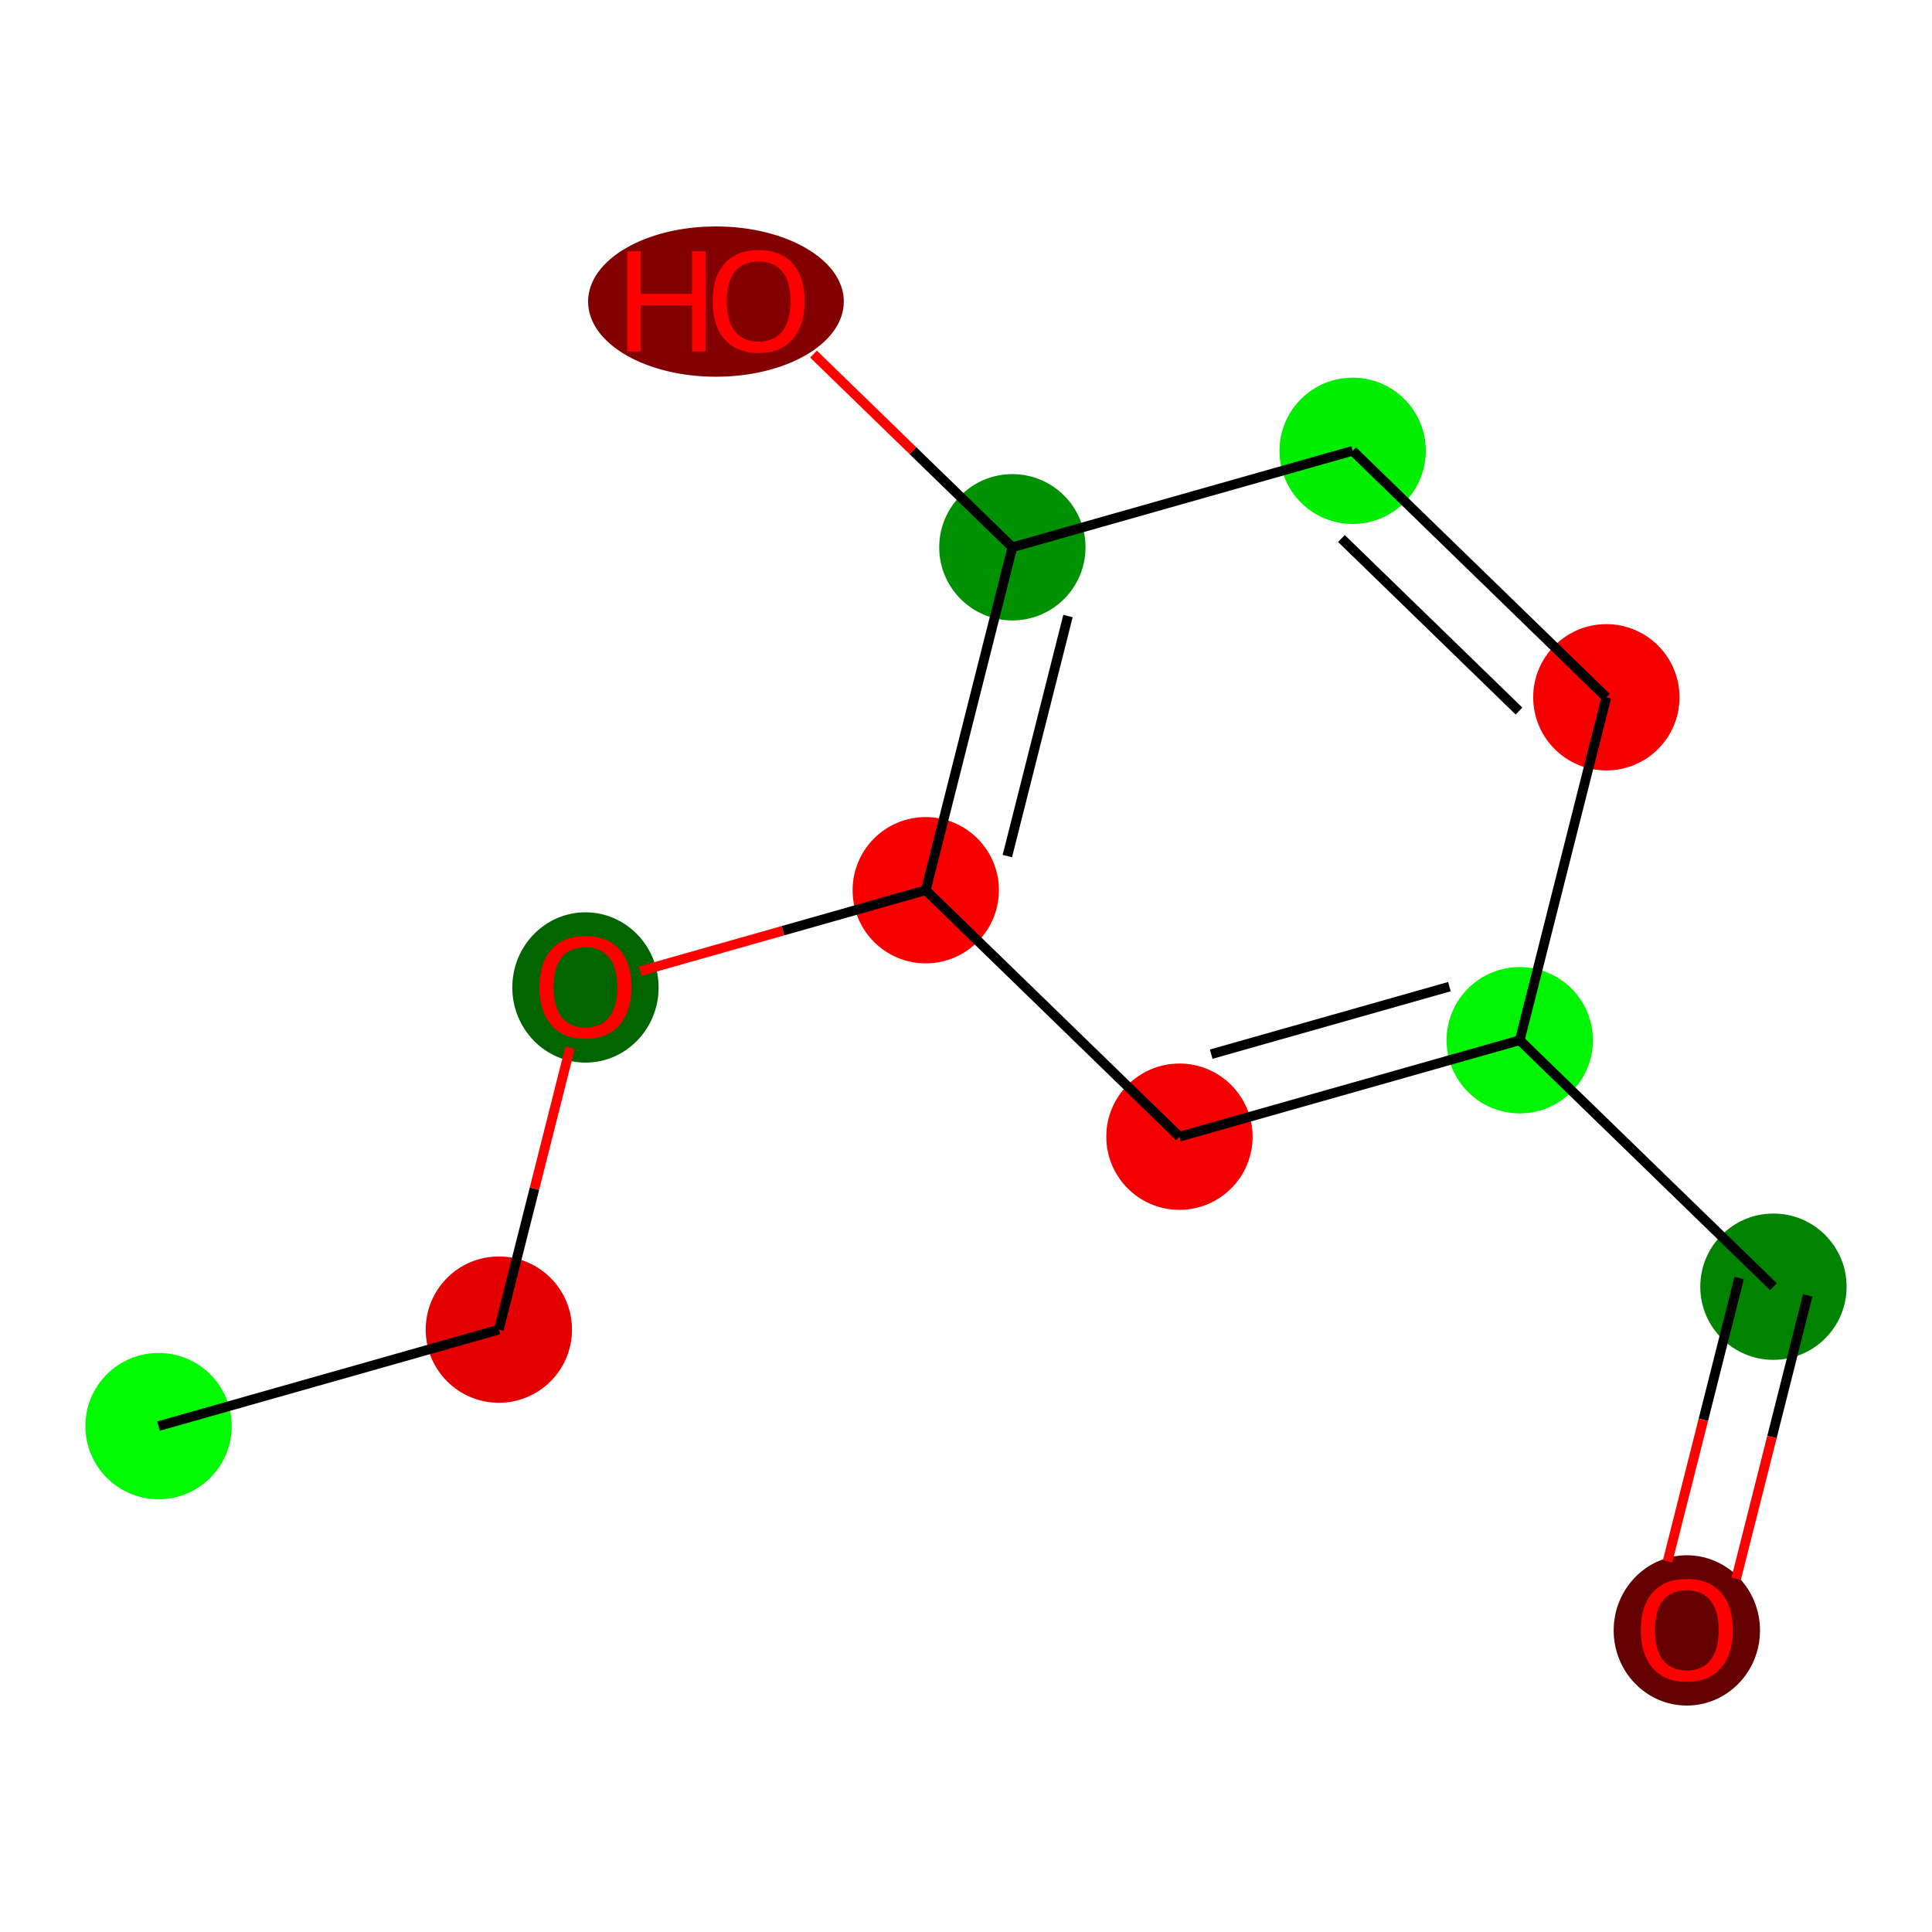 <?xml version='1.0' encoding='iso-8859-1'?>
<svg version='1.1' baseProfile='full'
              xmlns='http://www.w3.org/2000/svg'
                      xmlns:rdkit='http://www.rdkit.org/xml'
                      xmlns:xlink='http://www.w3.org/1999/xlink'
                  xml:space='preserve'
width='400px' height='400px' viewBox='0 0 400 400'>
<!-- END OF HEADER -->
<rect style='opacity:1.0;fill:#FFFFFF;stroke:none' width='400' height='400' x='0' y='0'> </rect>
<ellipse cx='32.828' cy='295.257' rx='14.646' ry='14.646' style='fill:#00FA00;fill-rule:evenodd;stroke:#00FA00;stroke-width:1px;stroke-linecap:butt;stroke-linejoin:miter;stroke-opacity:1' />
<ellipse cx='103.283' cy='275.284' rx='14.646' ry='14.646' style='fill:#E40000;fill-rule:evenodd;stroke:#E40000;stroke-width:1px;stroke-linecap:butt;stroke-linejoin:miter;stroke-opacity:1' />
<ellipse cx='121.214' cy='204.444' rx='14.646' ry='15.058' style='fill:#006400;fill-rule:evenodd;stroke:#006400;stroke-width:1px;stroke-linecap:butt;stroke-linejoin:miter;stroke-opacity:1' />
<ellipse cx='191.669' cy='184.31' rx='14.646' ry='14.646' style='fill:#F80000;fill-rule:evenodd;stroke:#F80000;stroke-width:1px;stroke-linecap:butt;stroke-linejoin:miter;stroke-opacity:1' />
<ellipse cx='209.6' cy='113.308' rx='14.646' ry='14.646' style='fill:#009100;fill-rule:evenodd;stroke:#009100;stroke-width:1px;stroke-linecap:butt;stroke-linejoin:miter;stroke-opacity:1' />
<ellipse cx='148.23' cy='62.44' rx='25.974' ry='15.058' style='fill:#820000;fill-rule:evenodd;stroke:#820000;stroke-width:1px;stroke-linecap:butt;stroke-linejoin:miter;stroke-opacity:1' />
<ellipse cx='280.055' cy='93.336' rx='14.646' ry='14.646' style='fill:#00EE00;fill-rule:evenodd;stroke:#00EE00;stroke-width:1px;stroke-linecap:butt;stroke-linejoin:miter;stroke-opacity:1' />
<ellipse cx='332.579' cy='144.366' rx='14.646' ry='14.646' style='fill:#F70000;fill-rule:evenodd;stroke:#F70000;stroke-width:1px;stroke-linecap:butt;stroke-linejoin:miter;stroke-opacity:1' />
<ellipse cx='314.648' cy='215.368' rx='14.646' ry='14.646' style='fill:#00F600;fill-rule:evenodd;stroke:#00F600;stroke-width:1px;stroke-linecap:butt;stroke-linejoin:miter;stroke-opacity:1' />
<ellipse cx='367.172' cy='266.397' rx='14.646' ry='14.646' style='fill:#008300;fill-rule:evenodd;stroke:#008300;stroke-width:1px;stroke-linecap:butt;stroke-linejoin:miter;stroke-opacity:1' />
<ellipse cx='349.241' cy='337.56' rx='14.646' ry='15.058' style='fill:#640000;fill-rule:evenodd;stroke:#640000;stroke-width:1px;stroke-linecap:butt;stroke-linejoin:miter;stroke-opacity:1' />
<ellipse cx='244.193' cy='235.34' rx='14.646' ry='14.646' style='fill:#F50000;fill-rule:evenodd;stroke:#F50000;stroke-width:1px;stroke-linecap:butt;stroke-linejoin:miter;stroke-opacity:1' />
<path class='bond-0' d='M 32.828,295.257 L 103.283,275.284' style='fill:none;fill-rule:evenodd;stroke:#000000;stroke-width:2.0px;stroke-linecap:butt;stroke-linejoin:miter;stroke-opacity:1' />
<path class='bond-1' d='M 103.283,275.284 L 110.652,246.103' style='fill:none;fill-rule:evenodd;stroke:#000000;stroke-width:2.0px;stroke-linecap:butt;stroke-linejoin:miter;stroke-opacity:1' />
<path class='bond-1' d='M 110.652,246.103 L 118.022,216.922' style='fill:none;fill-rule:evenodd;stroke:#FF0000;stroke-width:2.0px;stroke-linecap:butt;stroke-linejoin:miter;stroke-opacity:1' />
<path class='bond-2' d='M 132.565,201.065 L 162.117,192.688' style='fill:none;fill-rule:evenodd;stroke:#FF0000;stroke-width:2.0px;stroke-linecap:butt;stroke-linejoin:miter;stroke-opacity:1' />
<path class='bond-2' d='M 162.117,192.688 L 191.669,184.31' style='fill:none;fill-rule:evenodd;stroke:#000000;stroke-width:2.0px;stroke-linecap:butt;stroke-linejoin:miter;stroke-opacity:1' />
<path class='bond-3' d='M 191.669,184.31 L 209.6,113.308' style='fill:none;fill-rule:evenodd;stroke:#000000;stroke-width:2.0px;stroke-linecap:butt;stroke-linejoin:miter;stroke-opacity:1' />
<path class='bond-3' d='M 208.559,177.246 L 221.111,127.545' style='fill:none;fill-rule:evenodd;stroke:#000000;stroke-width:2.0px;stroke-linecap:butt;stroke-linejoin:miter;stroke-opacity:1' />
<path class='bond-11' d='M 191.669,184.31 L 244.193,235.34' style='fill:none;fill-rule:evenodd;stroke:#000000;stroke-width:2.0px;stroke-linecap:butt;stroke-linejoin:miter;stroke-opacity:1' />
<path class='bond-4' d='M 209.6,113.308 L 189.013,93.307' style='fill:none;fill-rule:evenodd;stroke:#000000;stroke-width:2.0px;stroke-linecap:butt;stroke-linejoin:miter;stroke-opacity:1' />
<path class='bond-4' d='M 189.013,93.307 L 168.427,73.306' style='fill:none;fill-rule:evenodd;stroke:#FF0000;stroke-width:2.0px;stroke-linecap:butt;stroke-linejoin:miter;stroke-opacity:1' />
<path class='bond-5' d='M 209.6,113.308 L 280.055,93.336' style='fill:none;fill-rule:evenodd;stroke:#000000;stroke-width:2.0px;stroke-linecap:butt;stroke-linejoin:miter;stroke-opacity:1' />
<path class='bond-6' d='M 280.055,93.336 L 332.579,144.366' style='fill:none;fill-rule:evenodd;stroke:#000000;stroke-width:2.0px;stroke-linecap:butt;stroke-linejoin:miter;stroke-opacity:1' />
<path class='bond-6' d='M 277.728,111.495 L 314.494,147.216' style='fill:none;fill-rule:evenodd;stroke:#000000;stroke-width:2.0px;stroke-linecap:butt;stroke-linejoin:miter;stroke-opacity:1' />
<path class='bond-7' d='M 332.579,144.366 L 314.648,215.368' style='fill:none;fill-rule:evenodd;stroke:#000000;stroke-width:2.0px;stroke-linecap:butt;stroke-linejoin:miter;stroke-opacity:1' />
<path class='bond-8' d='M 314.648,215.368 L 367.172,266.397' style='fill:none;fill-rule:evenodd;stroke:#000000;stroke-width:2.0px;stroke-linecap:butt;stroke-linejoin:miter;stroke-opacity:1' />
<path class='bond-10' d='M 314.648,215.368 L 244.193,235.34' style='fill:none;fill-rule:evenodd;stroke:#000000;stroke-width:2.0px;stroke-linecap:butt;stroke-linejoin:miter;stroke-opacity:1' />
<path class='bond-10' d='M 300.085,204.272 L 250.767,218.253' style='fill:none;fill-rule:evenodd;stroke:#000000;stroke-width:2.0px;stroke-linecap:butt;stroke-linejoin:miter;stroke-opacity:1' />
<path class='bond-9' d='M 360.072,264.604 L 352.662,293.946' style='fill:none;fill-rule:evenodd;stroke:#000000;stroke-width:2.0px;stroke-linecap:butt;stroke-linejoin:miter;stroke-opacity:1' />
<path class='bond-9' d='M 352.662,293.946 L 345.251,323.289' style='fill:none;fill-rule:evenodd;stroke:#FF0000;stroke-width:2.0px;stroke-linecap:butt;stroke-linejoin:miter;stroke-opacity:1' />
<path class='bond-9' d='M 374.272,268.19 L 366.862,297.533' style='fill:none;fill-rule:evenodd;stroke:#000000;stroke-width:2.0px;stroke-linecap:butt;stroke-linejoin:miter;stroke-opacity:1' />
<path class='bond-9' d='M 366.862,297.533 L 359.452,326.875' style='fill:none;fill-rule:evenodd;stroke:#FF0000;stroke-width:2.0px;stroke-linecap:butt;stroke-linejoin:miter;stroke-opacity:1' />
<path  class='atom-2' d='M 111.694 204.341
Q 111.694 199.361, 114.155 196.579
Q 116.615 193.796, 121.214 193.796
Q 125.813 193.796, 128.273 196.579
Q 130.734 199.361, 130.734 204.341
Q 130.734 209.379, 128.244 212.25
Q 125.754 215.091, 121.214 215.091
Q 116.644 215.091, 114.155 212.25
Q 111.694 209.409, 111.694 204.341
M 121.214 212.748
Q 124.378 212.748, 126.077 210.639
Q 127.805 208.501, 127.805 204.341
Q 127.805 200.269, 126.077 198.219
Q 124.378 196.139, 121.214 196.139
Q 118.05 196.139, 116.322 198.19
Q 114.623 200.24, 114.623 204.341
Q 114.623 208.53, 116.322 210.639
Q 118.05 212.748, 121.214 212.748
' fill='#FF0000'/>
<path  class='atom-5' d='M 129.863 52.026
L 132.675 52.026
L 132.675 60.843
L 143.279 60.843
L 143.279 52.026
L 146.091 52.026
L 146.091 72.765
L 143.279 72.765
L 143.279 63.187
L 132.675 63.187
L 132.675 72.765
L 129.863 72.765
L 129.863 52.026
' fill='#FF0000'/>
<path  class='atom-5' d='M 147.556 62.337
Q 147.556 57.358, 150.016 54.575
Q 152.477 51.792, 157.076 51.792
Q 161.675 51.792, 164.135 54.575
Q 166.596 57.358, 166.596 62.337
Q 166.596 67.376, 164.106 70.246
Q 161.616 73.088, 157.076 73.088
Q 152.506 73.088, 150.016 70.246
Q 147.556 67.405, 147.556 62.337
M 157.076 70.744
Q 160.24 70.744, 161.938 68.635
Q 163.667 66.497, 163.667 62.337
Q 163.667 58.266, 161.938 56.215
Q 160.24 54.135, 157.076 54.135
Q 153.912 54.135, 152.184 56.186
Q 150.485 58.236, 150.485 62.337
Q 150.485 66.526, 152.184 68.635
Q 153.912 70.744, 157.076 70.744
' fill='#FF0000'/>
<path  class='atom-10' d='M 339.721 337.458
Q 339.721 332.478, 342.182 329.695
Q 344.642 326.912, 349.241 326.912
Q 353.84 326.912, 356.3 329.695
Q 358.761 332.478, 358.761 337.458
Q 358.761 342.496, 356.271 345.367
Q 353.781 348.208, 349.241 348.208
Q 344.671 348.208, 342.182 345.367
Q 339.721 342.525, 339.721 337.458
M 349.241 345.865
Q 352.405 345.865, 354.104 343.756
Q 355.832 341.617, 355.832 337.458
Q 355.832 333.386, 354.104 331.336
Q 352.405 329.256, 349.241 329.256
Q 346.077 329.256, 344.349 331.306
Q 342.65 333.357, 342.65 337.458
Q 342.65 341.647, 344.349 343.756
Q 346.077 345.865, 349.241 345.865
' fill='#FF0000'/>
</svg>

